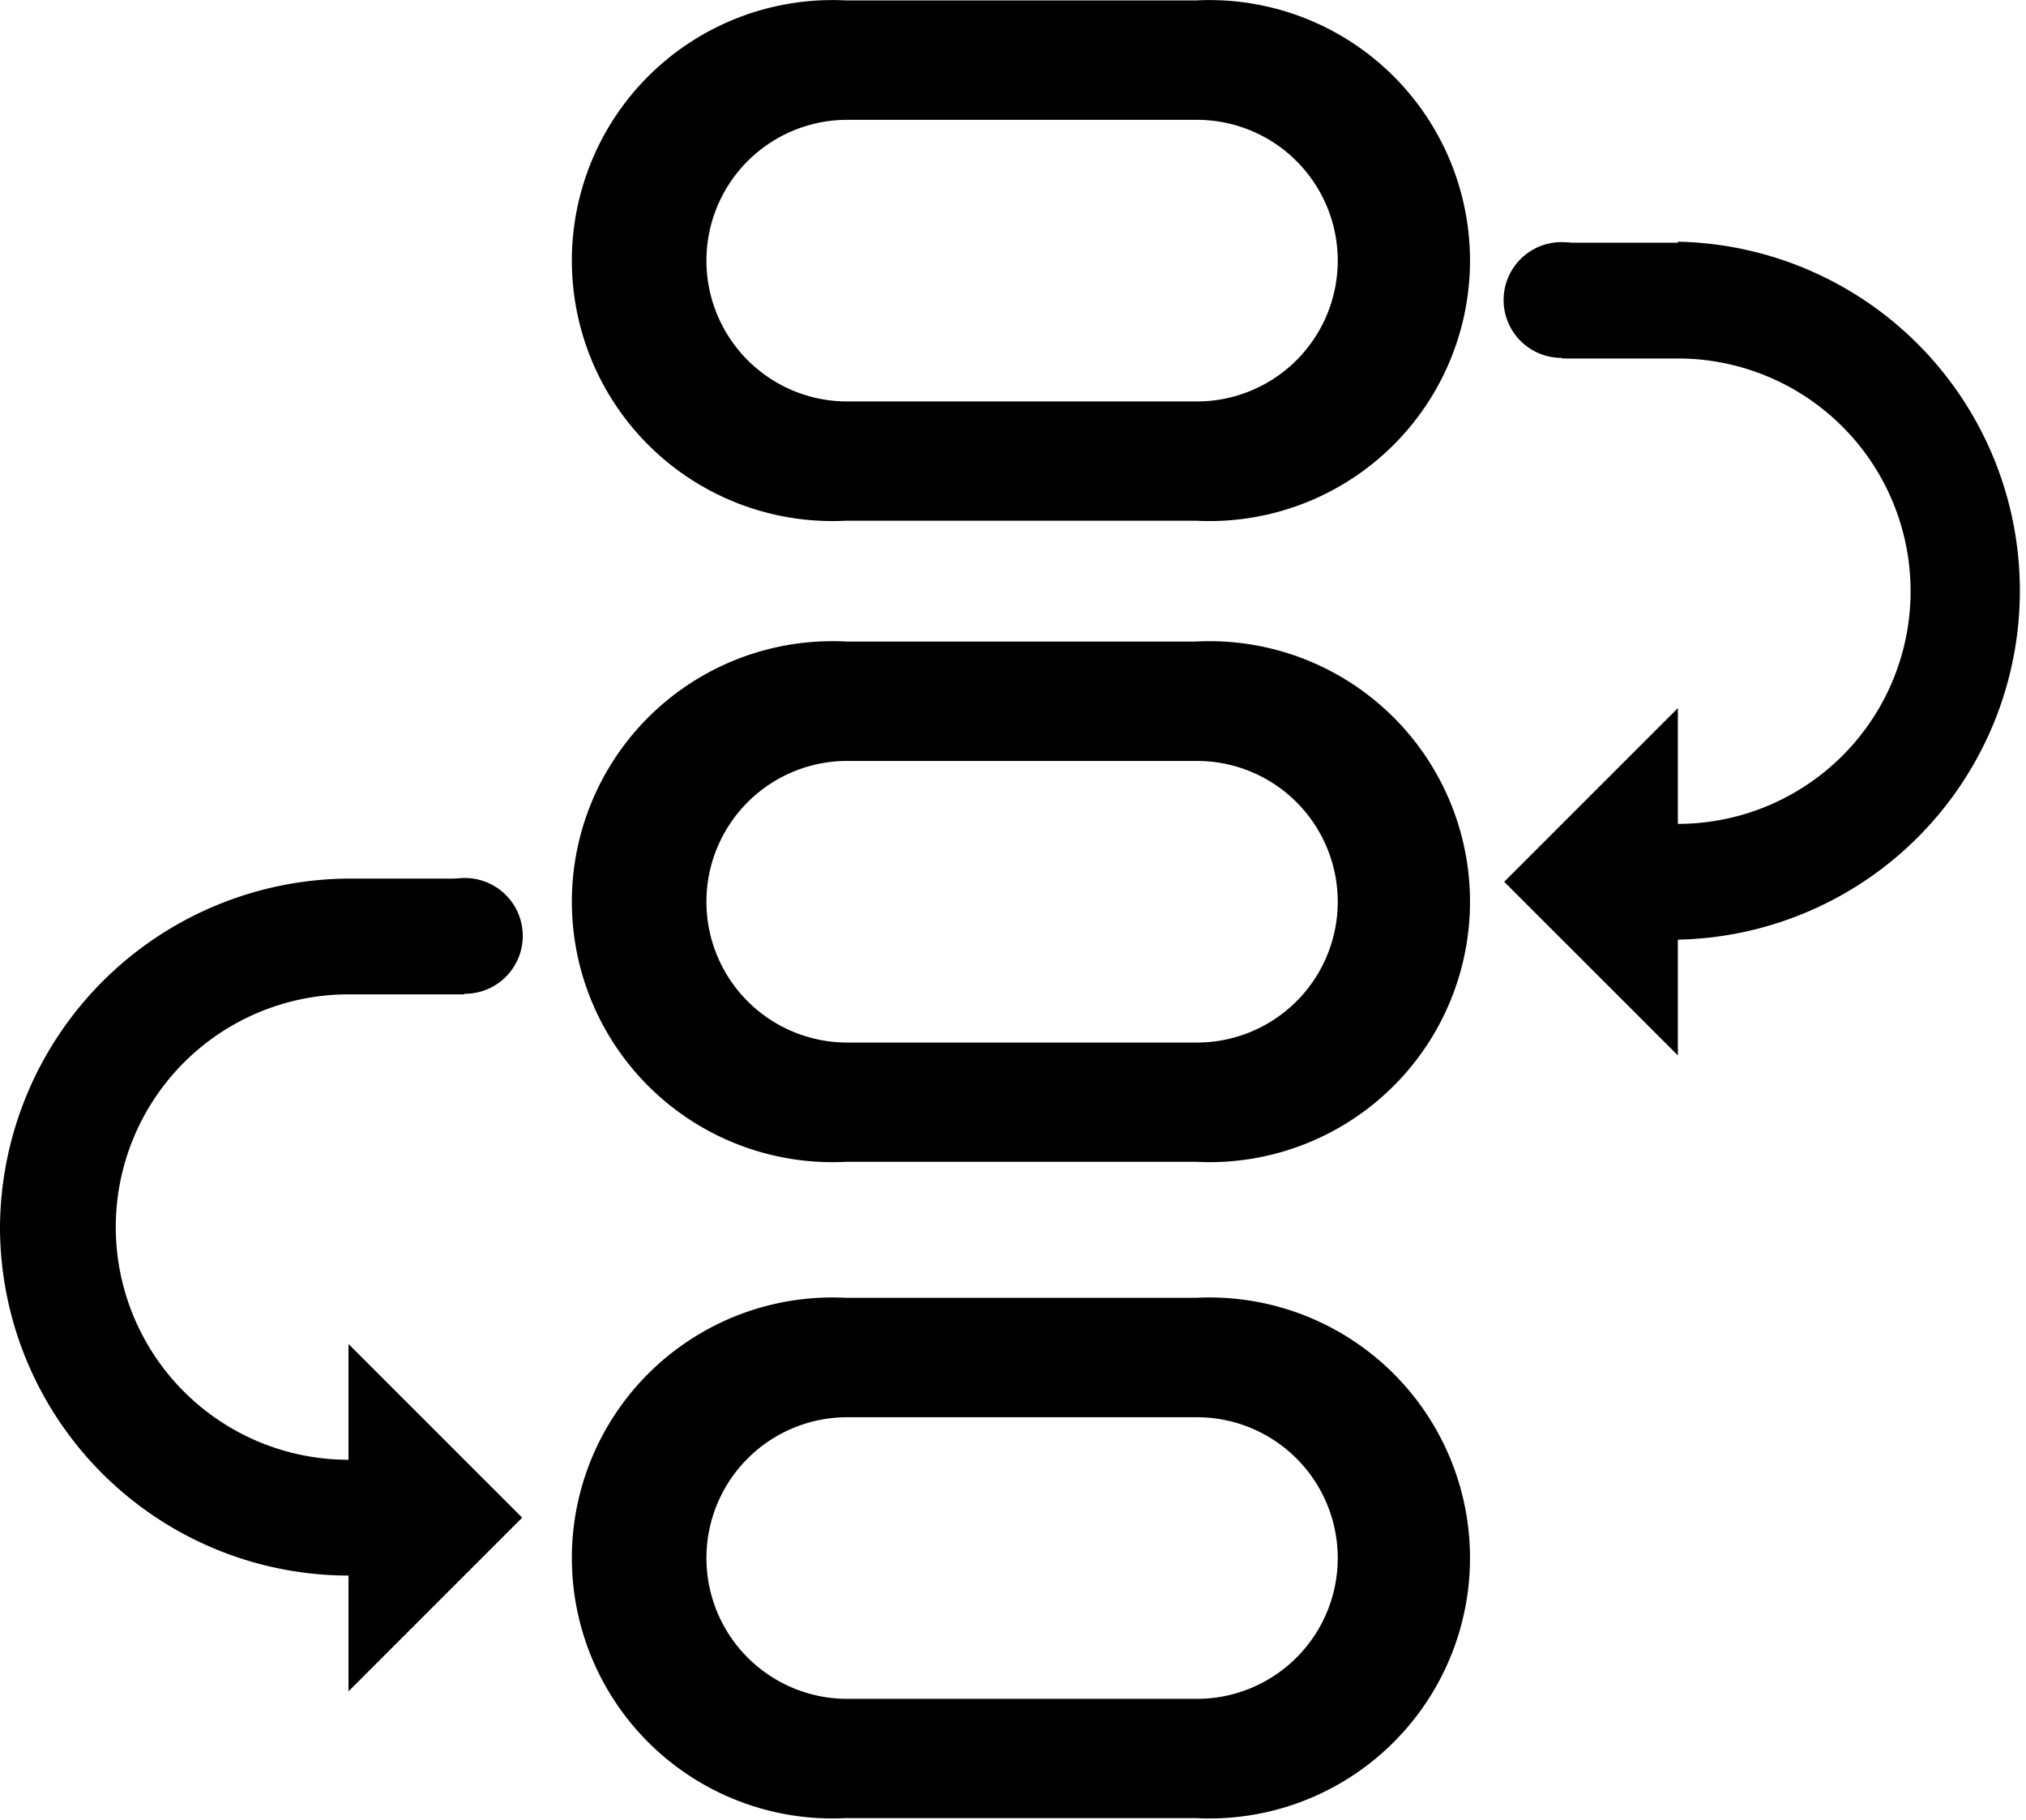 <?xml version="1.0" standalone="no"?><!DOCTYPE svg PUBLIC "-//W3C//DTD SVG 1.1//EN" "http://www.w3.org/Graphics/SVG/1.1/DTD/svg11.dtd"><svg class="icon" width="200px" height="179.65px" viewBox="0 0 1140 1024" version="1.1" xmlns="http://www.w3.org/2000/svg"><path   d="M944.109 136.572h-65.15v65.15h65.15a130.952 130.952 0 1 1 0 261.904v-65.15l-97.725 97.725 97.725 97.725v-65.15a196.428 196.428 0 0 0 0-392.775z"  /><path   d="M846.058 168.821a32.575 32.575 0 1 0 32.575-32.575 32.575 32.575 0 0 0-32.575 32.575zM0 690.512a196.265 196.265 0 0 0 196.102 196.102v65.15l97.725-97.725-97.725-97.725v65.15a130.952 130.952 0 1 1 0-261.904h65.15v-65.15h-65.15A197.324 197.324 0 0 0 0 690.512z"  /><path   d="M229.003 526.659a32.575 32.575 0 1 0 32.575-32.575 32.575 32.575 0 0 0-32.575 32.575z m443.836-233.645H476.086a146.588 146.588 0 1 1 0-292.769h196.754a146.588 146.588 0 1 1 0 292.769zM476.737 67.431a79.239 79.239 0 0 0 0 158.478H673.491a79.239 79.239 0 0 0 0-158.478z m196.102 586.352H476.086a146.588 146.588 0 1 1 0-292.769h196.754a146.588 146.588 0 1 1 0 292.769z m-196.102-225.583a79.239 79.239 0 0 0 0 158.478H673.491a79.239 79.239 0 0 0 0-158.478z m196.102 594.903H476.086a146.588 146.588 0 1 1 0-292.769h196.754a146.588 146.588 0 1 1 0 292.769zM476.737 797.521a79.239 79.239 0 0 0 0 158.478H673.491a79.239 79.239 0 0 0 0-158.478z"  /></svg>